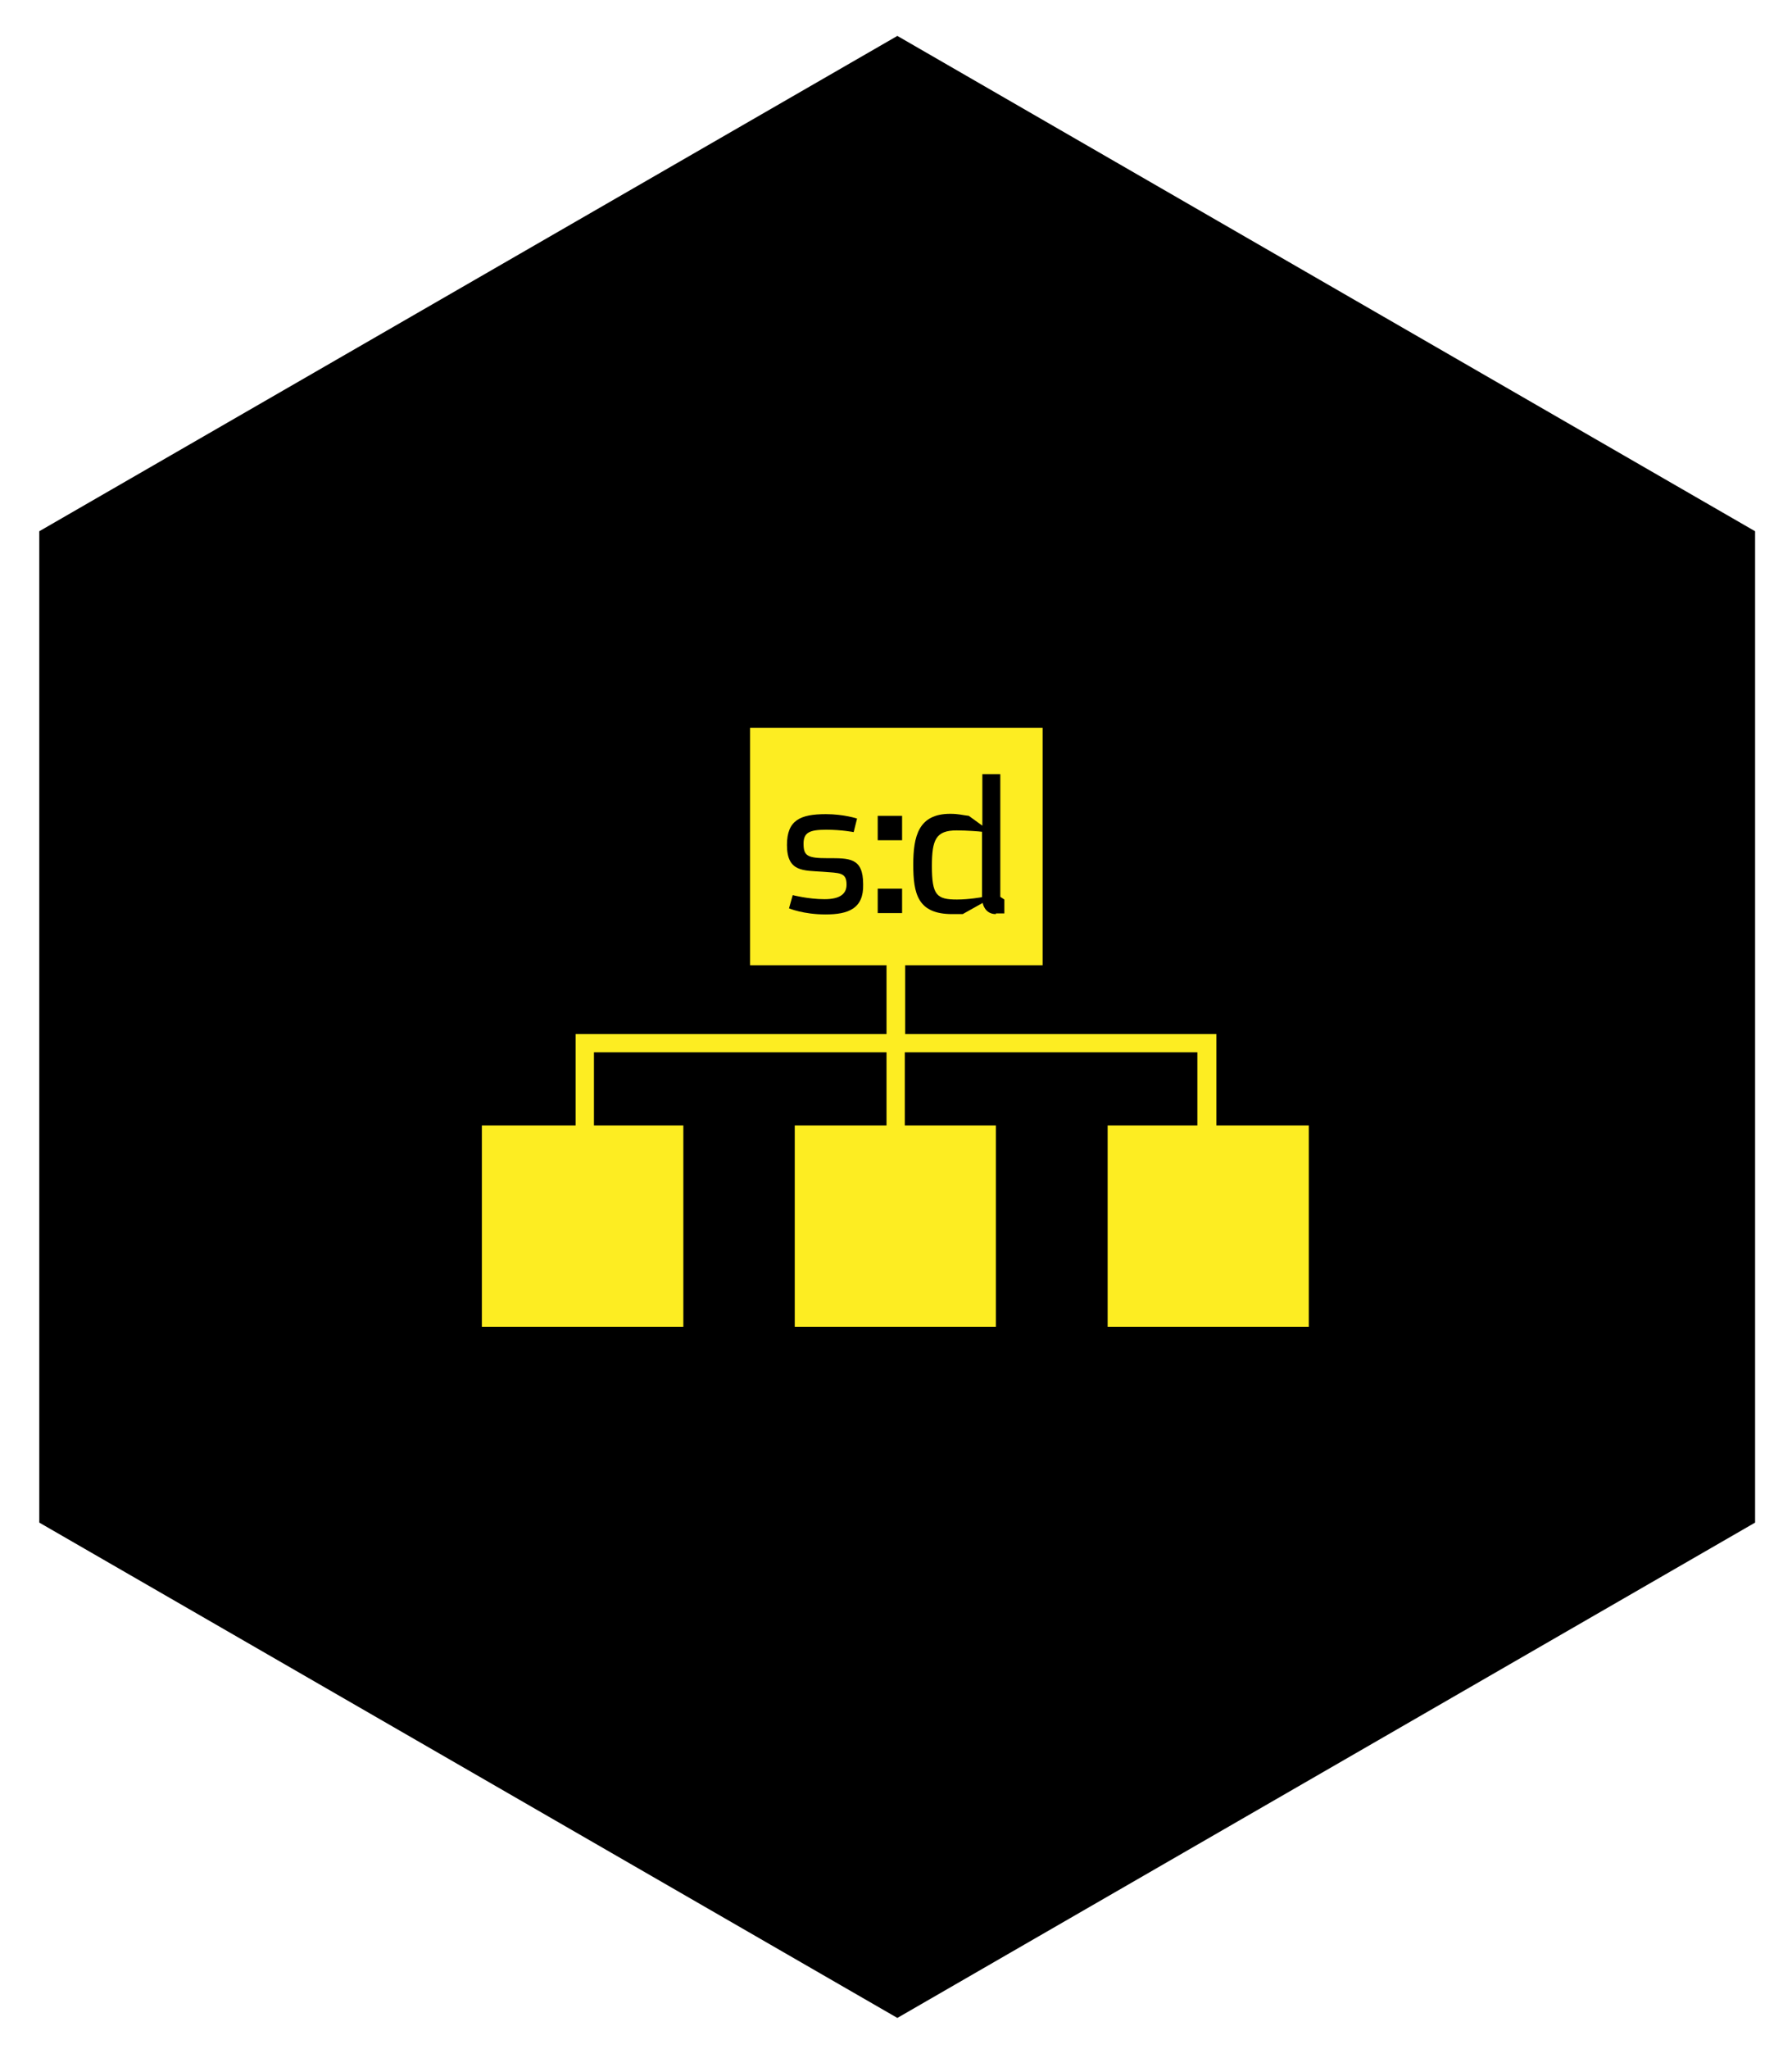 <svg version="1.1" xmlns="http://www.w3.org/2000/svg" xmlns:xlink="http://www.w3.org/1999/xlink" x="0px" y="0px"
	 viewBox="0 0 529.2 604.8" style="enable-background:new 0 0 529.2 604.8;" xml:space="preserve">
<style type="text/css">
	.stx{fill:#FDED22;}
</style>
		<polygon points="11.6,156.8 11.6,449.4 265,595.6 518.3,449.4 518.3,156.8 265,10.6 "/>
		
		<path class="stx" d="M359.2,332.2v-27h-91.9v-20.3h40.6v-70.1h-86.4v70.1h40.3v20.3H170v27h-27.7v59.4h59.5v-59.4h-26.4v-21.6h86.4
		v21.6h-27.1v59.4h59.4v-59.4h-26.9v-21.6h86.4v21.6h-26.5v59.4h59.4v-59.4H359.2z"/>
		<path d="M259.2,240.8h7.2v7.2h-7.2V240.8z M259.2,262.3h7.2v7.2h-7.2V262.3z"/>
		<path d="M243.8,269.9c-6.6,0-10.8-1.8-10.8-1.8l1.1-3.9c0,0,4.6,1.2,9.4,1.2c4.6,0,6.5-1.6,6.5-4.3c0-3.7-2.1-3.4-7-3.8
			c-5.8-0.4-10.6,0.1-10.6-7.9c0-7.3,3.9-9.1,11.5-9.1c5.3,0,9.2,1.3,9.2,1.3l-1,4c0,0-3.5-0.7-8.1-0.7c-4.9,0-6.7,0.8-6.7,4.1
			c0,3.6,1.1,4.3,7.1,4.3c6.4,0,10.5-0.2,10.5,7.7C255.1,268.2,250.5,269.9,243.8,269.9"/>
		<path d="M294.1,269.8c-3.4,0-3.9-3.3-3.9-3.3l-5.9,3.3c0,0-0.4,0-3.1,0c-10.2,0-11.5-6-11.5-14.6c0-8.3,1.5-15,10.9-15
			c2.6,0,3.6,0.4,5.5,0.6l4,2.9v-15.2h5.3v36.2l1.2,0.8v4.1H294.1z M290,245.5c-0.7-0.1-4.4-0.4-7.5-0.4c-6.1,0-7.3,2.7-7.3,10.5
			c0,8.6,1.4,9.9,7.4,9.9c3.6,0,7.4-0.7,7.4-0.7V245.5z"/>
</svg>
